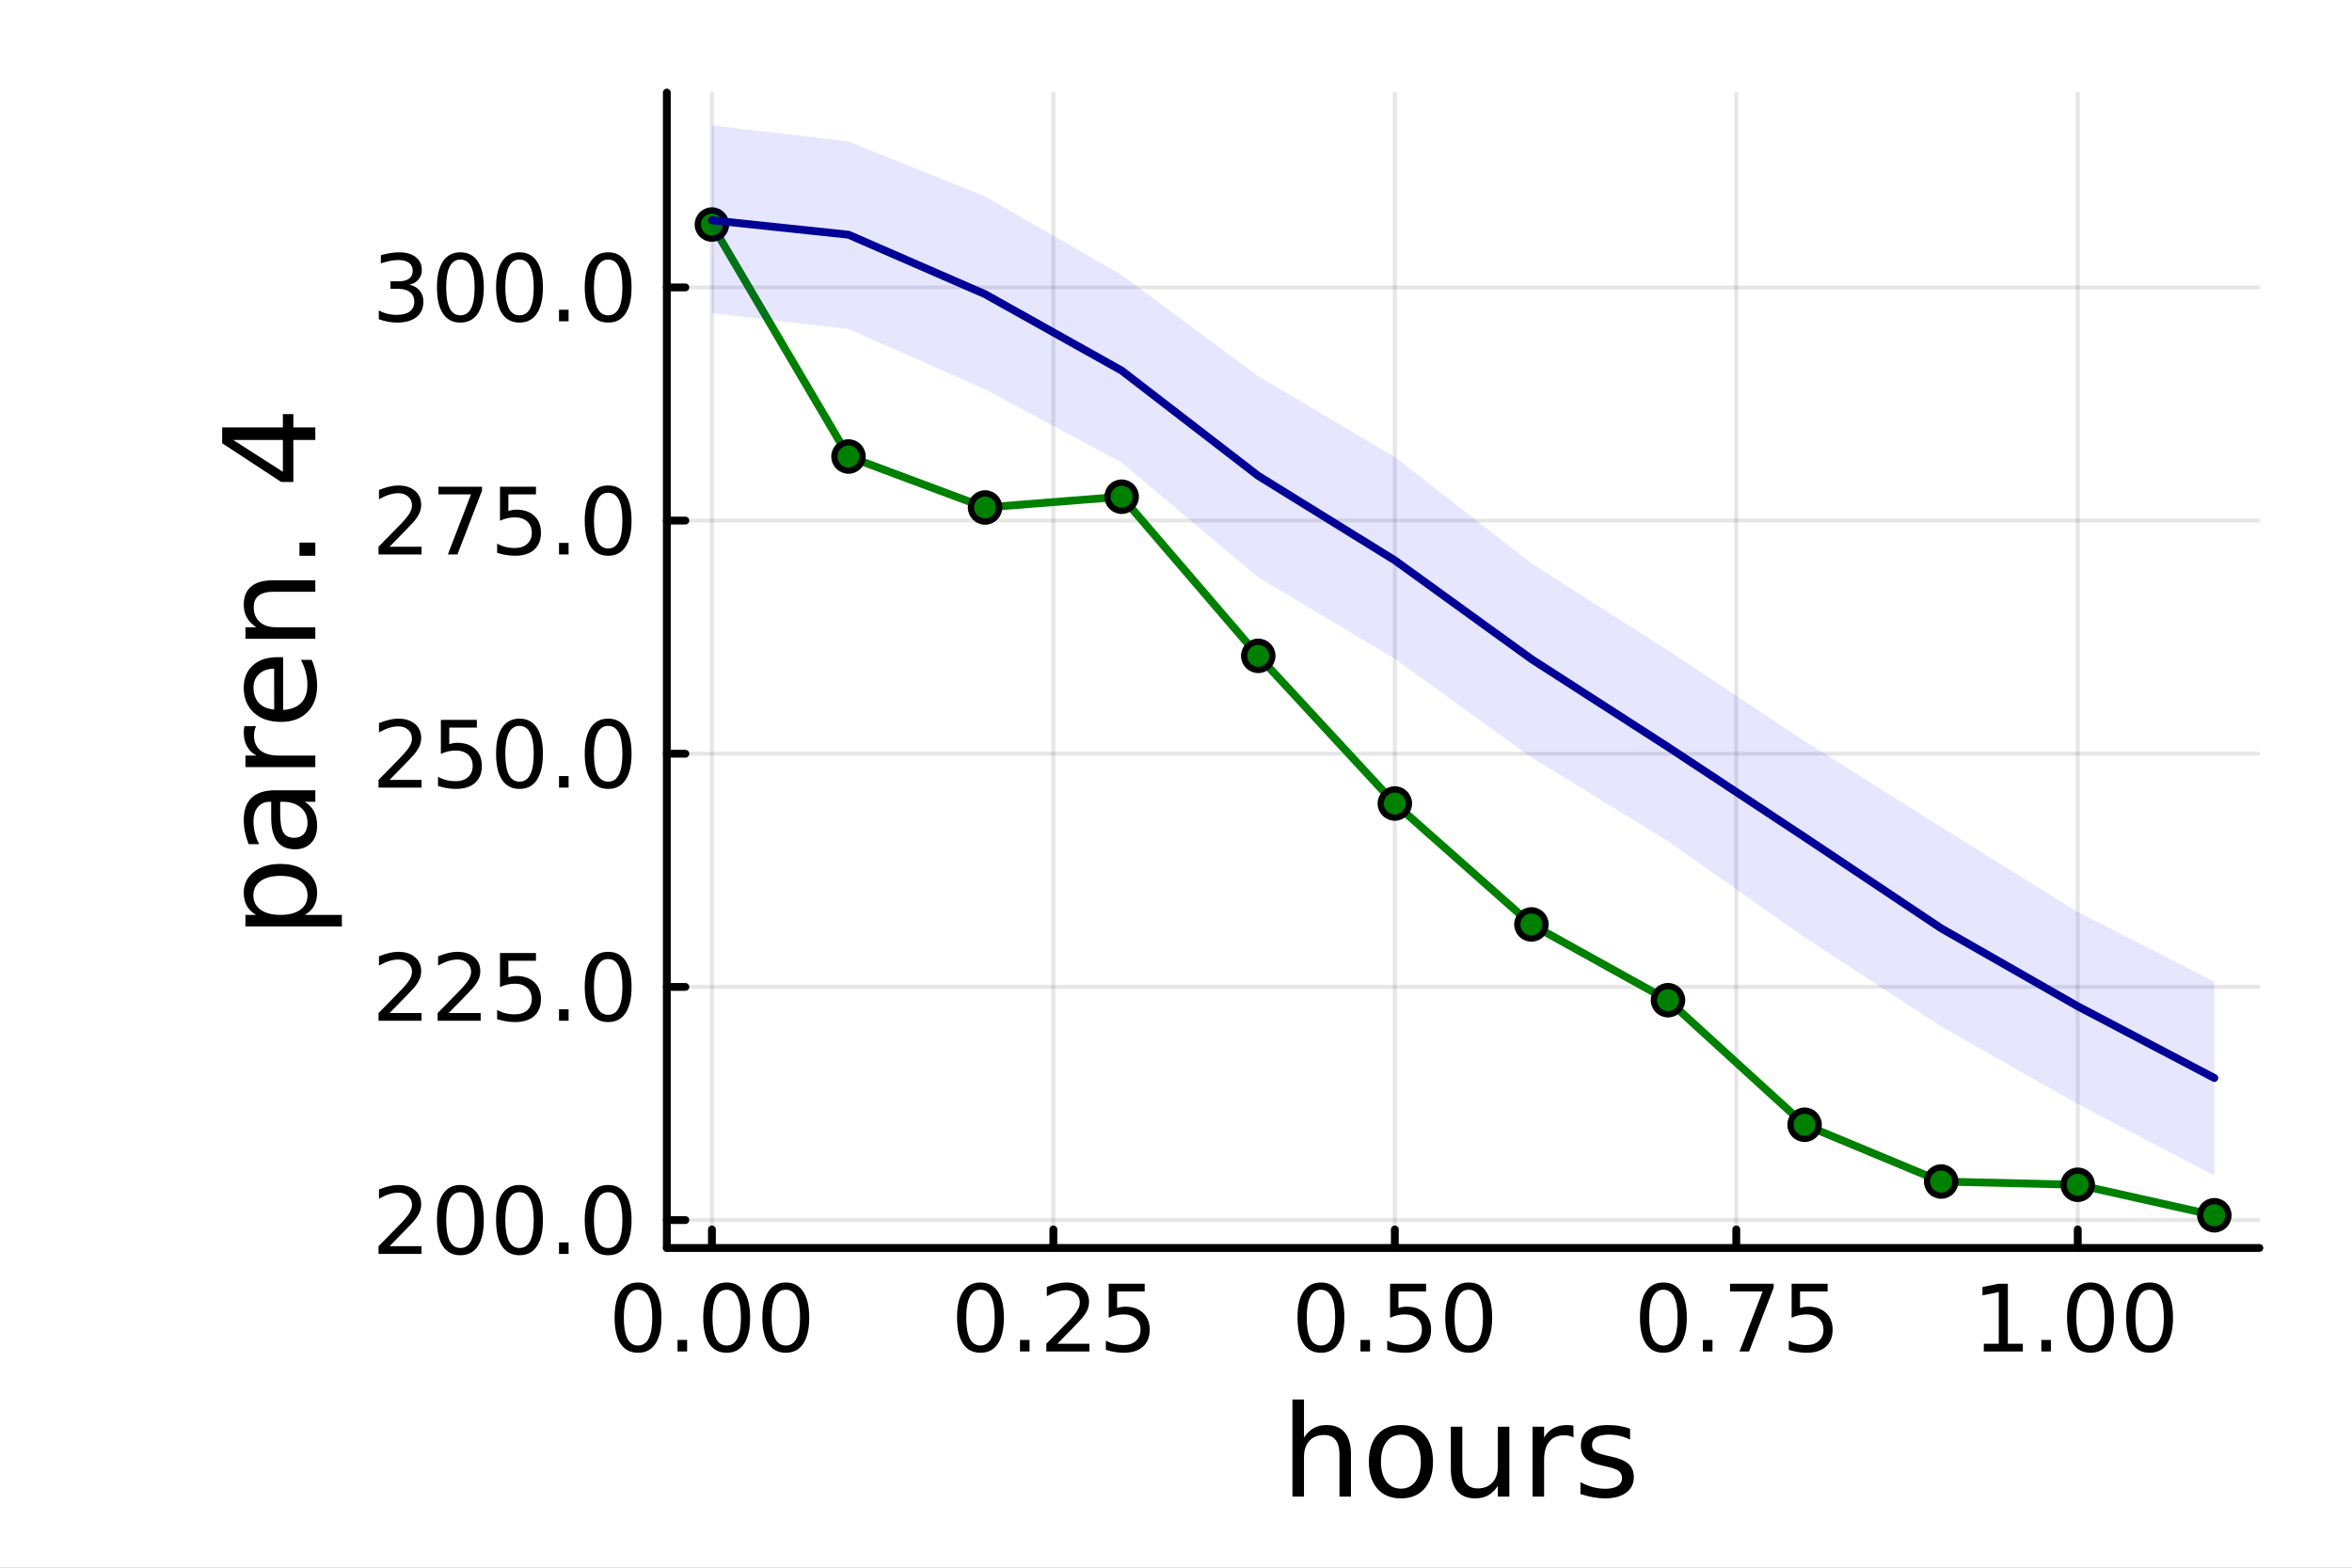 <?xml version="1.0" encoding="utf-8"?>
<svg xmlns="http://www.w3.org/2000/svg" xmlns:xlink="http://www.w3.org/1999/xlink" width="600" height="400" viewBox="0 0 2400 1600">
<rect x="0" y="0" width="2400" height="1600" fill="#808080" stroke="none"/>
<defs>
  <clipPath id="clip000">
    <rect x="0" y="0" width="2400" height="1600"/>
  </clipPath>
</defs>
<path clip-path="url(#clip000)" d="M0 1600 L2400 1600 L2400 0 L0 0  Z" fill="#ffffff" fill-rule="evenodd" fill-opacity="1"/>
<defs>
  <clipPath id="clip001">
    <rect x="480" y="0" width="1681" height="1600"/>
  </clipPath>
</defs>
<path clip-path="url(#clip000)" d="M680.45 1273.7 L2305.51 1273.7 L2305.51 94.488 L680.45 94.488  Z" fill="#ffffff" fill-rule="evenodd" fill-opacity="1"/>
<defs>
  <clipPath id="clip002">
    <rect x="680" y="94" width="1626" height="1180"/>
  </clipPath>
</defs>
<polyline clip-path="url(#clip002)" style="stroke:#000000; stroke-linecap:round; stroke-linejoin:round; stroke-width:4; stroke-opacity:0.1; fill:none" points="726.443,1273.7 726.443,94.488 "/>
<polyline clip-path="url(#clip002)" style="stroke:#000000; stroke-linecap:round; stroke-linejoin:round; stroke-width:4; stroke-opacity:0.1; fill:none" points="1074.87,1273.7 1074.87,94.488 "/>
<polyline clip-path="url(#clip002)" style="stroke:#000000; stroke-linecap:round; stroke-linejoin:round; stroke-width:4; stroke-opacity:0.1; fill:none" points="1423.3,1273.7 1423.3,94.488 "/>
<polyline clip-path="url(#clip002)" style="stroke:#000000; stroke-linecap:round; stroke-linejoin:round; stroke-width:4; stroke-opacity:0.1; fill:none" points="1771.72,1273.7 1771.72,94.488 "/>
<polyline clip-path="url(#clip002)" style="stroke:#000000; stroke-linecap:round; stroke-linejoin:round; stroke-width:4; stroke-opacity:0.1; fill:none" points="2120.15,1273.7 2120.15,94.488 "/>
<polyline clip-path="url(#clip000)" style="stroke:#000000; stroke-linecap:round; stroke-linejoin:round; stroke-width:8; stroke-opacity:1; fill:none" points="680.45,1273.7 2305.51,1273.7 "/>
<polyline clip-path="url(#clip000)" style="stroke:#000000; stroke-linecap:round; stroke-linejoin:round; stroke-width:8; stroke-opacity:1; fill:none" points="726.443,1273.7 726.443,1254.8 "/>
<polyline clip-path="url(#clip000)" style="stroke:#000000; stroke-linecap:round; stroke-linejoin:round; stroke-width:8; stroke-opacity:1; fill:none" points="1074.87,1273.7 1074.87,1254.8 "/>
<polyline clip-path="url(#clip000)" style="stroke:#000000; stroke-linecap:round; stroke-linejoin:round; stroke-width:8; stroke-opacity:1; fill:none" points="1423.3,1273.7 1423.3,1254.8 "/>
<polyline clip-path="url(#clip000)" style="stroke:#000000; stroke-linecap:round; stroke-linejoin:round; stroke-width:8; stroke-opacity:1; fill:none" points="1771.72,1273.7 1771.72,1254.8 "/>
<polyline clip-path="url(#clip000)" style="stroke:#000000; stroke-linecap:round; stroke-linejoin:round; stroke-width:8; stroke-opacity:1; fill:none" points="2120.15,1273.7 2120.15,1254.8 "/>
<path clip-path="url(#clip000)" d="M651.05 1316.33 Q643.827 1316.33 640.17 1323.46 Q636.559 1330.55 636.559 1344.81 Q636.559 1359.02 640.17 1366.15 Q643.827 1373.23 651.05 1373.23 Q658.318 1373.23 661.929 1366.15 Q665.587 1359.02 665.587 1344.81 Q665.587 1330.55 661.929 1323.46 Q658.318 1316.33 651.05 1316.33 M651.05 1308.93 Q662.67 1308.93 668.781 1318.14 Q674.938 1327.31 674.938 1344.81 Q674.938 1362.26 668.781 1371.47 Q662.67 1380.64 651.05 1380.64 Q639.429 1380.64 633.272 1371.47 Q627.161 1362.26 627.161 1344.81 Q627.161 1327.31 633.272 1318.14 Q639.429 1308.93 651.05 1308.93 Z" fill="#000000" fill-rule="nonzero" fill-opacity="1" /><path clip-path="url(#clip000)" d="M691.373 1367.54 L701.142 1367.54 L701.142 1379.3 L691.373 1379.3 L691.373 1367.54 Z" fill="#000000" fill-rule="nonzero" fill-opacity="1" /><path clip-path="url(#clip000)" d="M741.512 1316.33 Q734.29 1316.33 730.632 1323.46 Q727.021 1330.55 727.021 1344.81 Q727.021 1359.02 730.632 1366.15 Q734.29 1373.23 741.512 1373.23 Q748.781 1373.23 752.392 1366.15 Q756.049 1359.02 756.049 1344.81 Q756.049 1330.55 752.392 1323.46 Q748.781 1316.33 741.512 1316.33 M741.512 1308.93 Q753.132 1308.93 759.243 1318.14 Q765.401 1327.31 765.401 1344.81 Q765.401 1362.26 759.243 1371.47 Q753.132 1380.64 741.512 1380.64 Q729.892 1380.64 723.734 1371.47 Q717.623 1362.26 717.623 1344.81 Q717.623 1327.31 723.734 1318.14 Q729.892 1308.93 741.512 1308.93 Z" fill="#000000" fill-rule="nonzero" fill-opacity="1" /><path clip-path="url(#clip000)" d="M801.836 1316.33 Q794.614 1316.33 790.956 1323.46 Q787.345 1330.55 787.345 1344.81 Q787.345 1359.02 790.956 1366.15 Q794.614 1373.23 801.836 1373.23 Q809.104 1373.23 812.715 1366.15 Q816.373 1359.02 816.373 1344.81 Q816.373 1330.55 812.715 1323.46 Q809.104 1316.33 801.836 1316.33 M801.836 1308.93 Q813.456 1308.93 819.567 1318.14 Q825.725 1327.31 825.725 1344.81 Q825.725 1362.26 819.567 1371.47 Q813.456 1380.64 801.836 1380.64 Q790.215 1380.64 784.058 1371.47 Q777.947 1362.26 777.947 1344.81 Q777.947 1327.31 784.058 1318.14 Q790.215 1308.93 801.836 1308.93 Z" fill="#000000" fill-rule="nonzero" fill-opacity="1" /><path clip-path="url(#clip000)" d="M1000.47 1316.33 Q993.249 1316.33 989.592 1323.46 Q985.981 1330.55 985.981 1344.81 Q985.981 1359.02 989.592 1366.15 Q993.249 1373.23 1000.47 1373.23 Q1007.74 1373.23 1011.35 1366.15 Q1015.01 1359.02 1015.01 1344.81 Q1015.01 1330.55 1011.35 1323.46 Q1007.74 1316.33 1000.47 1316.33 M1000.47 1308.93 Q1012.09 1308.93 1018.2 1318.14 Q1024.36 1327.31 1024.36 1344.81 Q1024.36 1362.26 1018.2 1371.47 Q1012.09 1380.64 1000.47 1380.64 Q988.851 1380.64 982.694 1371.47 Q976.583 1362.26 976.583 1344.81 Q976.583 1327.31 982.694 1318.14 Q988.851 1308.93 1000.47 1308.93 Z" fill="#000000" fill-rule="nonzero" fill-opacity="1" /><path clip-path="url(#clip000)" d="M1040.8 1367.54 L1050.56 1367.54 L1050.56 1379.3 L1040.8 1379.3 L1040.8 1367.54 Z" fill="#000000" fill-rule="nonzero" fill-opacity="1" /><path clip-path="url(#clip000)" d="M1078.99 1371.43 L1111.63 1371.43 L1111.63 1379.3 L1067.74 1379.3 L1067.74 1371.43 Q1073.06 1365.92 1082.23 1356.66 Q1091.44 1347.35 1093.8 1344.67 Q1098.3 1339.62 1100.05 1336.15 Q1101.86 1332.63 1101.86 1329.25 Q1101.86 1323.74 1097.97 1320.27 Q1094.13 1316.8 1087.92 1316.8 Q1083.53 1316.8 1078.62 1318.32 Q1073.76 1319.85 1068.2 1322.95 L1068.2 1313.51 Q1073.85 1311.24 1078.76 1310.08 Q1083.67 1308.93 1087.74 1308.93 Q1098.48 1308.93 1104.87 1314.3 Q1111.26 1319.67 1111.26 1328.65 Q1111.26 1332.91 1109.64 1336.75 Q1108.06 1340.55 1103.85 1345.73 Q1102.69 1347.07 1096.49 1353.51 Q1090.29 1359.9 1078.99 1371.43 Z" fill="#000000" fill-rule="nonzero" fill-opacity="1" /><path clip-path="url(#clip000)" d="M1131.35 1310.18 L1168.06 1310.18 L1168.06 1318.05 L1139.92 1318.05 L1139.92 1334.99 Q1141.95 1334.3 1143.99 1333.97 Q1146.03 1333.6 1148.06 1333.6 Q1159.64 1333.6 1166.4 1339.94 Q1173.16 1346.29 1173.16 1357.12 Q1173.16 1368.28 1166.21 1374.48 Q1159.27 1380.64 1146.63 1380.64 Q1142.28 1380.64 1137.74 1379.9 Q1133.25 1379.16 1128.43 1377.68 L1128.43 1368.28 Q1132.6 1370.55 1137.04 1371.66 Q1141.49 1372.77 1146.44 1372.77 Q1154.45 1372.77 1159.13 1368.56 Q1163.8 1364.34 1163.8 1357.12 Q1163.8 1349.9 1159.13 1345.68 Q1154.45 1341.47 1146.44 1341.47 Q1142.69 1341.47 1138.94 1342.31 Q1135.24 1343.14 1131.35 1344.9 L1131.35 1310.18 Z" fill="#000000" fill-rule="nonzero" fill-opacity="1" /><path clip-path="url(#clip000)" d="M1347.9 1316.33 Q1340.68 1316.33 1337.02 1323.46 Q1333.41 1330.55 1333.41 1344.81 Q1333.41 1359.02 1337.02 1366.15 Q1340.68 1373.23 1347.9 1373.23 Q1355.17 1373.23 1358.78 1366.15 Q1362.44 1359.02 1362.44 1344.81 Q1362.44 1330.55 1358.78 1323.46 Q1355.17 1316.33 1347.9 1316.33 M1347.9 1308.93 Q1359.52 1308.93 1365.63 1318.14 Q1371.79 1327.31 1371.79 1344.81 Q1371.79 1362.26 1365.63 1371.47 Q1359.52 1380.64 1347.9 1380.64 Q1336.28 1380.64 1330.12 1371.47 Q1324.01 1362.26 1324.01 1344.81 Q1324.01 1327.31 1330.12 1318.14 Q1336.28 1308.93 1347.9 1308.93 Z" fill="#000000" fill-rule="nonzero" fill-opacity="1" /><path clip-path="url(#clip000)" d="M1388.23 1367.54 L1397.99 1367.54 L1397.99 1379.3 L1388.23 1379.3 L1388.23 1367.54 Z" fill="#000000" fill-rule="nonzero" fill-opacity="1" /><path clip-path="url(#clip000)" d="M1418.46 1310.18 L1455.17 1310.18 L1455.17 1318.05 L1427.02 1318.05 L1427.02 1334.99 Q1429.06 1334.3 1431.1 1333.97 Q1433.13 1333.6 1435.17 1333.6 Q1446.74 1333.6 1453.5 1339.94 Q1460.26 1346.29 1460.26 1357.12 Q1460.26 1368.28 1453.32 1374.48 Q1446.37 1380.64 1433.74 1380.64 Q1429.38 1380.64 1424.85 1379.9 Q1420.36 1379.16 1415.54 1377.68 L1415.54 1368.28 Q1419.71 1370.55 1424.15 1371.66 Q1428.6 1372.77 1433.55 1372.77 Q1441.56 1372.77 1446.24 1368.56 Q1450.91 1364.34 1450.91 1357.12 Q1450.91 1349.9 1446.24 1345.68 Q1441.56 1341.47 1433.55 1341.47 Q1429.8 1341.47 1426.05 1342.31 Q1422.35 1343.14 1418.46 1344.9 L1418.46 1310.18 Z" fill="#000000" fill-rule="nonzero" fill-opacity="1" /><path clip-path="url(#clip000)" d="M1498.69 1316.33 Q1491.47 1316.33 1487.81 1323.46 Q1484.2 1330.55 1484.2 1344.81 Q1484.2 1359.02 1487.81 1366.15 Q1491.47 1373.23 1498.69 1373.23 Q1505.96 1373.23 1509.57 1366.15 Q1513.23 1359.02 1513.23 1344.81 Q1513.23 1330.55 1509.57 1323.46 Q1505.96 1316.33 1498.69 1316.33 M1498.69 1308.93 Q1510.31 1308.93 1516.42 1318.14 Q1522.58 1327.31 1522.58 1344.81 Q1522.58 1362.26 1516.42 1371.47 Q1510.31 1380.64 1498.69 1380.64 Q1487.07 1380.64 1480.91 1371.47 Q1474.8 1362.26 1474.8 1344.81 Q1474.8 1327.31 1480.91 1318.14 Q1487.07 1308.93 1498.69 1308.93 Z" fill="#000000" fill-rule="nonzero" fill-opacity="1" /><path clip-path="url(#clip000)" d="M1697.32 1316.33 Q1690.1 1316.33 1686.45 1323.46 Q1682.83 1330.55 1682.83 1344.81 Q1682.83 1359.02 1686.45 1366.15 Q1690.1 1373.23 1697.32 1373.23 Q1704.59 1373.23 1708.2 1366.15 Q1711.86 1359.02 1711.86 1344.81 Q1711.86 1330.55 1708.2 1323.46 Q1704.59 1316.33 1697.32 1316.33 M1697.32 1308.93 Q1708.94 1308.93 1715.06 1318.14 Q1721.21 1327.31 1721.21 1344.81 Q1721.21 1362.26 1715.06 1371.47 Q1708.94 1380.64 1697.32 1380.64 Q1685.7 1380.64 1679.55 1371.47 Q1673.44 1362.26 1673.44 1344.81 Q1673.44 1327.31 1679.55 1318.14 Q1685.7 1308.93 1697.32 1308.93 Z" fill="#000000" fill-rule="nonzero" fill-opacity="1" /><path clip-path="url(#clip000)" d="M1737.65 1367.54 L1747.42 1367.54 L1747.42 1379.3 L1737.65 1379.3 L1737.65 1367.54 Z" fill="#000000" fill-rule="nonzero" fill-opacity="1" /><path clip-path="url(#clip000)" d="M1765.43 1310.18 L1809.87 1310.18 L1809.87 1314.16 L1784.78 1379.3 L1775.01 1379.3 L1798.62 1318.05 L1765.43 1318.05 L1765.43 1310.18 Z" fill="#000000" fill-rule="nonzero" fill-opacity="1" /><path clip-path="url(#clip000)" d="M1828.2 1310.18 L1864.92 1310.18 L1864.92 1318.05 L1836.77 1318.05 L1836.77 1334.99 Q1838.81 1334.3 1840.84 1333.97 Q1842.88 1333.6 1844.92 1333.6 Q1856.49 1333.6 1863.25 1339.94 Q1870.01 1346.29 1870.01 1357.12 Q1870.01 1368.28 1863.06 1374.48 Q1856.12 1380.64 1843.48 1380.64 Q1839.13 1380.64 1834.59 1379.9 Q1830.1 1379.16 1825.29 1377.68 L1825.29 1368.28 Q1829.45 1370.55 1833.9 1371.66 Q1838.34 1372.77 1843.3 1372.77 Q1851.31 1372.77 1855.98 1368.56 Q1860.66 1364.34 1860.66 1357.12 Q1860.66 1349.9 1855.98 1345.68 Q1851.31 1341.47 1843.3 1341.47 Q1839.55 1341.47 1835.8 1342.31 Q1832.09 1343.14 1828.2 1344.9 L1828.2 1310.18 Z" fill="#000000" fill-rule="nonzero" fill-opacity="1" /><path clip-path="url(#clip000)" d="M2024.29 1371.43 L2039.57 1371.43 L2039.57 1318.69 L2022.95 1322.03 L2022.95 1313.51 L2039.48 1310.18 L2048.83 1310.18 L2048.83 1371.43 L2064.11 1371.43 L2064.11 1379.3 L2024.29 1379.3 L2024.29 1371.43 Z" fill="#000000" fill-rule="nonzero" fill-opacity="1" /><path clip-path="url(#clip000)" d="M2083 1367.54 L2092.76 1367.54 L2092.76 1379.3 L2083 1379.3 L2083 1367.54 Z" fill="#000000" fill-rule="nonzero" fill-opacity="1" /><path clip-path="url(#clip000)" d="M2133.13 1316.33 Q2125.91 1316.33 2122.26 1323.46 Q2118.64 1330.55 2118.64 1344.81 Q2118.64 1359.02 2122.26 1366.15 Q2125.91 1373.23 2133.13 1373.23 Q2140.4 1373.23 2144.01 1366.15 Q2147.67 1359.02 2147.67 1344.81 Q2147.67 1330.55 2144.01 1323.46 Q2140.4 1316.33 2133.13 1316.33 M2133.13 1308.93 Q2144.76 1308.93 2150.87 1318.14 Q2157.02 1327.31 2157.02 1344.81 Q2157.02 1362.26 2150.87 1371.47 Q2144.76 1380.64 2133.13 1380.64 Q2121.51 1380.64 2115.36 1371.47 Q2109.25 1362.26 2109.25 1344.81 Q2109.25 1327.31 2115.36 1318.14 Q2121.51 1308.93 2133.13 1308.93 Z" fill="#000000" fill-rule="nonzero" fill-opacity="1" /><path clip-path="url(#clip000)" d="M2193.46 1316.33 Q2186.24 1316.33 2182.58 1323.46 Q2178.97 1330.55 2178.97 1344.81 Q2178.97 1359.02 2182.58 1366.15 Q2186.24 1373.23 2193.46 1373.23 Q2200.73 1373.23 2204.34 1366.15 Q2208 1359.02 2208 1344.81 Q2208 1330.55 2204.34 1323.46 Q2200.73 1316.33 2193.46 1316.33 M2193.46 1308.93 Q2205.08 1308.93 2211.19 1318.14 Q2217.35 1327.31 2217.35 1344.81 Q2217.35 1362.26 2211.19 1371.47 Q2205.08 1380.64 2193.46 1380.64 Q2181.84 1380.64 2175.68 1371.47 Q2169.57 1362.26 2169.57 1344.81 Q2169.57 1327.31 2175.68 1318.14 Q2181.84 1308.93 2193.46 1308.93 Z" fill="#000000" fill-rule="nonzero" fill-opacity="1" /><path clip-path="url(#clip000)" d="M1378.53 1484.39 L1378.53 1527.42 L1366.81 1527.42 L1366.81 1484.77 Q1366.81 1474.65 1362.87 1469.62 Q1358.92 1464.59 1351.03 1464.59 Q1341.54 1464.59 1336.07 1470.64 Q1330.59 1476.69 1330.59 1487.13 L1330.59 1527.42 L1318.82 1527.42 L1318.82 1428.37 L1330.59 1428.37 L1330.59 1467.2 Q1334.79 1460.77 1340.46 1457.59 Q1346.19 1454.41 1353.64 1454.41 Q1365.92 1454.41 1372.22 1462.05 Q1378.53 1469.62 1378.53 1484.39 Z" fill="#000000" fill-rule="nonzero" fill-opacity="1" /><path clip-path="url(#clip000)" d="M1429.51 1464.34 Q1420.09 1464.34 1414.62 1471.72 Q1409.14 1479.04 1409.14 1491.84 Q1409.14 1504.63 1414.56 1512.02 Q1420.03 1519.34 1429.51 1519.34 Q1438.87 1519.34 1444.35 1511.96 Q1449.82 1504.57 1449.82 1491.84 Q1449.82 1479.17 1444.35 1471.79 Q1438.87 1464.34 1429.51 1464.34 M1429.51 1454.41 Q1444.79 1454.41 1453.51 1464.34 Q1462.23 1474.27 1462.23 1491.84 Q1462.23 1509.35 1453.51 1519.34 Q1444.79 1529.27 1429.51 1529.27 Q1414.17 1529.27 1405.45 1519.34 Q1396.8 1509.35 1396.8 1491.84 Q1396.8 1474.27 1405.45 1464.34 Q1414.17 1454.41 1429.51 1454.41 Z" fill="#000000" fill-rule="nonzero" fill-opacity="1" /><path clip-path="url(#clip000)" d="M1480.44 1499.29 L1480.44 1456.13 L1492.15 1456.13 L1492.15 1498.84 Q1492.15 1508.96 1496.1 1514.06 Q1500.05 1519.08 1507.94 1519.08 Q1517.43 1519.08 1522.9 1513.04 Q1528.44 1506.99 1528.44 1496.55 L1528.44 1456.13 L1540.15 1456.13 L1540.15 1527.42 L1528.44 1527.42 L1528.44 1516.47 Q1524.17 1522.97 1518.51 1526.15 Q1512.91 1529.27 1505.46 1529.27 Q1493.17 1529.27 1486.81 1521.63 Q1480.44 1513.99 1480.44 1499.29 M1509.91 1454.41 L1509.91 1454.41 Z" fill="#000000" fill-rule="nonzero" fill-opacity="1" /><path clip-path="url(#clip000)" d="M1605.59 1467.08 Q1603.62 1465.93 1601.26 1465.42 Q1598.97 1464.85 1596.17 1464.85 Q1586.24 1464.85 1580.89 1471.34 Q1575.61 1477.77 1575.61 1489.87 L1575.61 1527.42 L1563.83 1527.42 L1563.83 1456.13 L1575.61 1456.13 L1575.61 1467.2 Q1579.3 1460.71 1585.22 1457.59 Q1591.14 1454.41 1599.61 1454.41 Q1600.82 1454.41 1602.28 1454.6 Q1603.74 1454.73 1605.53 1455.05 L1605.59 1467.08 Z" fill="#000000" fill-rule="nonzero" fill-opacity="1" /><path clip-path="url(#clip000)" d="M1663.33 1458.23 L1663.33 1469.3 Q1658.36 1466.76 1653.01 1465.49 Q1647.67 1464.21 1641.94 1464.21 Q1633.22 1464.21 1628.83 1466.89 Q1624.5 1469.56 1624.5 1474.91 Q1624.5 1478.98 1627.62 1481.34 Q1630.73 1483.63 1640.16 1485.73 L1644.17 1486.62 Q1656.64 1489.29 1661.86 1494.19 Q1667.15 1499.03 1667.15 1507.75 Q1667.15 1517.68 1659.25 1523.48 Q1651.42 1529.27 1637.67 1529.27 Q1631.94 1529.27 1625.71 1528.12 Q1619.53 1527.04 1612.66 1524.81 L1612.66 1512.72 Q1619.15 1516.09 1625.45 1517.81 Q1631.75 1519.47 1637.93 1519.47 Q1646.2 1519.47 1650.66 1516.67 Q1655.12 1513.8 1655.12 1508.64 Q1655.12 1503.87 1651.87 1501.32 Q1648.69 1498.78 1637.8 1496.42 L1633.73 1495.47 Q1622.84 1493.18 1618 1488.47 Q1613.17 1483.69 1613.17 1475.42 Q1613.17 1465.36 1620.3 1459.88 Q1627.42 1454.41 1640.54 1454.41 Q1647.03 1454.41 1652.76 1455.36 Q1658.49 1456.32 1663.33 1458.23 Z" fill="#000000" fill-rule="nonzero" fill-opacity="1" /><polyline clip-path="url(#clip002)" style="stroke:#000000; stroke-linecap:round; stroke-linejoin:round; stroke-width:4; stroke-opacity:0.1; fill:none" points="680.45,1245.21 2305.51,1245.21 "/>
<polyline clip-path="url(#clip002)" style="stroke:#000000; stroke-linecap:round; stroke-linejoin:round; stroke-width:4; stroke-opacity:0.1; fill:none" points="680.45,1007.24 2305.51,1007.24 "/>
<polyline clip-path="url(#clip002)" style="stroke:#000000; stroke-linecap:round; stroke-linejoin:round; stroke-width:4; stroke-opacity:0.1; fill:none" points="680.45,769.267 2305.51,769.267 "/>
<polyline clip-path="url(#clip002)" style="stroke:#000000; stroke-linecap:round; stroke-linejoin:round; stroke-width:4; stroke-opacity:0.1; fill:none" points="680.45,531.296 2305.51,531.296 "/>
<polyline clip-path="url(#clip002)" style="stroke:#000000; stroke-linecap:round; stroke-linejoin:round; stroke-width:4; stroke-opacity:0.1; fill:none" points="680.45,293.324 2305.51,293.324 "/>
<polyline clip-path="url(#clip000)" style="stroke:#000000; stroke-linecap:round; stroke-linejoin:round; stroke-width:8; stroke-opacity:1; fill:none" points="680.45,1273.7 680.45,94.488 "/>
<polyline clip-path="url(#clip000)" style="stroke:#000000; stroke-linecap:round; stroke-linejoin:round; stroke-width:8; stroke-opacity:1; fill:none" points="680.45,1245.21 699.348,1245.21 "/>
<polyline clip-path="url(#clip000)" style="stroke:#000000; stroke-linecap:round; stroke-linejoin:round; stroke-width:8; stroke-opacity:1; fill:none" points="680.45,1007.24 699.348,1007.24 "/>
<polyline clip-path="url(#clip000)" style="stroke:#000000; stroke-linecap:round; stroke-linejoin:round; stroke-width:8; stroke-opacity:1; fill:none" points="680.45,769.267 699.348,769.267 "/>
<polyline clip-path="url(#clip000)" style="stroke:#000000; stroke-linecap:round; stroke-linejoin:round; stroke-width:8; stroke-opacity:1; fill:none" points="680.45,531.296 699.348,531.296 "/>
<polyline clip-path="url(#clip000)" style="stroke:#000000; stroke-linecap:round; stroke-linejoin:round; stroke-width:8; stroke-opacity:1; fill:none" points="680.45,293.324 699.348,293.324 "/>
<path clip-path="url(#clip000)" d="M397.507 1271.9 L430.146 1271.9 L430.146 1279.77 L386.257 1279.77 L386.257 1271.9 Q391.581 1266.39 400.748 1257.13 Q409.961 1247.83 412.322 1245.14 Q416.813 1240.1 418.572 1236.62 Q420.378 1233.1 420.378 1229.72 Q420.378 1224.22 416.489 1220.74 Q412.646 1217.27 406.442 1217.27 Q402.044 1217.27 397.137 1218.8 Q392.276 1220.33 386.72 1223.43 L386.72 1213.98 Q392.368 1211.72 397.276 1210.56 Q402.183 1209.4 406.257 1209.4 Q416.998 1209.4 423.387 1214.77 Q429.776 1220.14 429.776 1229.12 Q429.776 1233.38 428.155 1237.22 Q426.581 1241.02 422.368 1246.21 Q421.211 1247.55 415.007 1253.98 Q408.803 1260.37 397.507 1271.9 Z" fill="#000000" fill-rule="nonzero" fill-opacity="1" /><path clip-path="url(#clip000)" d="M469.775 1216.81 Q462.553 1216.81 458.896 1223.94 Q455.285 1231.02 455.285 1245.28 Q455.285 1259.49 458.896 1266.62 Q462.553 1273.71 469.775 1273.71 Q477.044 1273.71 480.655 1266.62 Q484.312 1259.49 484.312 1245.28 Q484.312 1231.02 480.655 1223.94 Q477.044 1216.81 469.775 1216.81 M469.775 1209.4 Q481.396 1209.4 487.507 1218.61 Q493.664 1227.78 493.664 1245.28 Q493.664 1262.73 487.507 1271.95 Q481.396 1281.11 469.775 1281.11 Q458.155 1281.11 451.998 1271.95 Q445.887 1262.73 445.887 1245.28 Q445.887 1227.78 451.998 1218.61 Q458.155 1209.4 469.775 1209.4 Z" fill="#000000" fill-rule="nonzero" fill-opacity="1" /><path clip-path="url(#clip000)" d="M530.099 1216.81 Q522.877 1216.81 519.22 1223.94 Q515.608 1231.02 515.608 1245.28 Q515.608 1259.49 519.22 1266.62 Q522.877 1273.71 530.099 1273.71 Q537.368 1273.71 540.979 1266.62 Q544.636 1259.49 544.636 1245.28 Q544.636 1231.02 540.979 1223.94 Q537.368 1216.81 530.099 1216.81 M530.099 1209.4 Q541.719 1209.4 547.831 1218.61 Q553.988 1227.78 553.988 1245.28 Q553.988 1262.73 547.831 1271.95 Q541.719 1281.11 530.099 1281.11 Q518.479 1281.11 512.321 1271.95 Q506.21 1262.73 506.21 1245.28 Q506.21 1227.78 512.321 1218.61 Q518.479 1209.4 530.099 1209.4 Z" fill="#000000" fill-rule="nonzero" fill-opacity="1" /><path clip-path="url(#clip000)" d="M570.423 1268.01 L580.191 1268.01 L580.191 1279.77 L570.423 1279.77 L570.423 1268.01 Z" fill="#000000" fill-rule="nonzero" fill-opacity="1" /><path clip-path="url(#clip000)" d="M620.562 1216.81 Q613.339 1216.81 609.682 1223.94 Q606.071 1231.02 606.071 1245.28 Q606.071 1259.49 609.682 1266.62 Q613.339 1273.71 620.562 1273.71 Q627.83 1273.71 631.441 1266.62 Q635.099 1259.49 635.099 1245.28 Q635.099 1231.02 631.441 1223.94 Q627.83 1216.81 620.562 1216.81 M620.562 1209.4 Q632.182 1209.4 638.293 1218.61 Q644.45 1227.78 644.45 1245.28 Q644.45 1262.73 638.293 1271.95 Q632.182 1281.11 620.562 1281.11 Q608.941 1281.11 602.784 1271.95 Q596.673 1262.73 596.673 1245.28 Q596.673 1227.78 602.784 1218.61 Q608.941 1209.4 620.562 1209.4 Z" fill="#000000" fill-rule="nonzero" fill-opacity="1" /><path clip-path="url(#clip000)" d="M397.507 1033.93 L430.146 1033.93 L430.146 1041.8 L386.257 1041.8 L386.257 1033.93 Q391.581 1028.42 400.748 1019.16 Q409.961 1009.85 412.322 1007.17 Q416.813 1002.12 418.572 998.651 Q420.378 995.133 420.378 991.753 Q420.378 986.244 416.489 982.772 Q412.646 979.3 406.442 979.3 Q402.044 979.3 397.137 980.827 Q392.276 982.355 386.72 985.457 L386.72 976.012 Q392.368 973.744 397.276 972.587 Q402.183 971.429 406.257 971.429 Q416.998 971.429 423.387 976.8 Q429.776 982.17 429.776 991.151 Q429.776 995.411 428.155 999.253 Q426.581 1003.05 422.368 1008.23 Q421.211 1009.58 415.007 1016.01 Q408.803 1022.4 397.507 1033.93 Z" fill="#000000" fill-rule="nonzero" fill-opacity="1" /><path clip-path="url(#clip000)" d="M457.831 1033.93 L490.47 1033.93 L490.47 1041.8 L446.581 1041.8 L446.581 1033.93 Q451.905 1028.42 461.072 1019.16 Q470.285 1009.85 472.646 1007.17 Q477.136 1002.12 478.896 998.651 Q480.701 995.133 480.701 991.753 Q480.701 986.244 476.812 982.772 Q472.97 979.3 466.766 979.3 Q462.368 979.3 457.461 980.827 Q452.6 982.355 447.044 985.457 L447.044 976.012 Q452.692 973.744 457.6 972.587 Q462.507 971.429 466.581 971.429 Q477.322 971.429 483.71 976.8 Q490.099 982.17 490.099 991.151 Q490.099 995.411 488.479 999.253 Q486.905 1003.05 482.692 1008.23 Q481.535 1009.58 475.331 1016.01 Q469.127 1022.4 457.831 1033.93 Z" fill="#000000" fill-rule="nonzero" fill-opacity="1" /><path clip-path="url(#clip000)" d="M510.192 972.679 L546.905 972.679 L546.905 980.55 L518.757 980.55 L518.757 997.494 Q520.794 996.799 522.831 996.475 Q524.868 996.105 526.905 996.105 Q538.479 996.105 545.238 1002.45 Q551.997 1008.79 551.997 1019.62 Q551.997 1030.78 545.053 1036.98 Q538.108 1043.14 525.47 1043.14 Q521.118 1043.14 516.581 1042.4 Q512.09 1041.66 507.275 1040.18 L507.275 1030.78 Q511.442 1033.05 515.886 1034.16 Q520.331 1035.27 525.284 1035.27 Q533.294 1035.27 537.969 1031.06 Q542.645 1026.85 542.645 1019.62 Q542.645 1012.4 537.969 1008.19 Q533.294 1003.98 525.284 1003.98 Q521.534 1003.98 517.784 1004.81 Q514.081 1005.64 510.192 1007.4 L510.192 972.679 Z" fill="#000000" fill-rule="nonzero" fill-opacity="1" /><path clip-path="url(#clip000)" d="M570.423 1030.04 L580.191 1030.04 L580.191 1041.8 L570.423 1041.8 L570.423 1030.04 Z" fill="#000000" fill-rule="nonzero" fill-opacity="1" /><path clip-path="url(#clip000)" d="M620.562 978.837 Q613.339 978.837 609.682 985.966 Q606.071 993.049 606.071 1007.31 Q606.071 1021.52 609.682 1028.65 Q613.339 1035.73 620.562 1035.73 Q627.83 1035.73 631.441 1028.65 Q635.099 1021.52 635.099 1007.31 Q635.099 993.049 631.441 985.966 Q627.83 978.837 620.562 978.837 M620.562 971.429 Q632.182 971.429 638.293 980.642 Q644.45 989.809 644.45 1007.31 Q644.45 1024.76 638.293 1033.98 Q632.182 1043.14 620.562 1043.14 Q608.941 1043.14 602.784 1033.98 Q596.673 1024.76 596.673 1007.31 Q596.673 989.809 602.784 980.642 Q608.941 971.429 620.562 971.429 Z" fill="#000000" fill-rule="nonzero" fill-opacity="1" /><path clip-path="url(#clip000)" d="M397.507 795.957 L430.146 795.957 L430.146 803.827 L386.257 803.827 L386.257 795.957 Q391.581 790.448 400.748 781.189 Q409.961 771.883 412.322 769.198 Q416.813 764.152 418.572 760.68 Q420.378 757.161 420.378 753.781 Q420.378 748.272 416.489 744.8 Q412.646 741.328 406.442 741.328 Q402.044 741.328 397.137 742.856 Q392.276 744.383 386.72 747.485 L386.72 738.041 Q392.368 735.772 397.276 734.615 Q402.183 733.457 406.257 733.457 Q416.998 733.457 423.387 738.828 Q429.776 744.198 429.776 753.18 Q429.776 757.439 428.155 761.281 Q426.581 765.078 422.368 770.263 Q421.211 771.605 415.007 778.041 Q408.803 784.429 397.507 795.957 Z" fill="#000000" fill-rule="nonzero" fill-opacity="1" /><path clip-path="url(#clip000)" d="M449.868 734.707 L486.581 734.707 L486.581 742.578 L458.433 742.578 L458.433 759.522 Q460.47 758.828 462.507 758.504 Q464.544 758.133 466.581 758.133 Q478.155 758.133 484.914 764.476 Q491.673 770.818 491.673 781.652 Q491.673 792.809 484.729 799.013 Q477.785 805.17 465.146 805.17 Q460.794 805.17 456.257 804.429 Q451.766 803.689 446.951 802.207 L446.951 792.809 Q451.118 795.077 455.562 796.189 Q460.007 797.3 464.961 797.3 Q472.97 797.3 477.646 793.087 Q482.322 788.874 482.322 781.652 Q482.322 774.429 477.646 770.217 Q472.97 766.004 464.961 766.004 Q461.211 766.004 457.461 766.837 Q453.757 767.67 449.868 769.429 L449.868 734.707 Z" fill="#000000" fill-rule="nonzero" fill-opacity="1" /><path clip-path="url(#clip000)" d="M530.099 740.865 Q522.877 740.865 519.22 747.994 Q515.608 755.078 515.608 769.337 Q515.608 783.55 519.22 790.679 Q522.877 797.763 530.099 797.763 Q537.368 797.763 540.979 790.679 Q544.636 783.55 544.636 769.337 Q544.636 755.078 540.979 747.994 Q537.368 740.865 530.099 740.865 M530.099 733.457 Q541.719 733.457 547.831 742.67 Q553.988 751.837 553.988 769.337 Q553.988 786.79 547.831 796.003 Q541.719 805.17 530.099 805.17 Q518.479 805.17 512.321 796.003 Q506.21 786.79 506.21 769.337 Q506.21 751.837 512.321 742.67 Q518.479 733.457 530.099 733.457 Z" fill="#000000" fill-rule="nonzero" fill-opacity="1" /><path clip-path="url(#clip000)" d="M570.423 792.068 L580.191 792.068 L580.191 803.827 L570.423 803.827 L570.423 792.068 Z" fill="#000000" fill-rule="nonzero" fill-opacity="1" /><path clip-path="url(#clip000)" d="M620.562 740.865 Q613.339 740.865 609.682 747.994 Q606.071 755.078 606.071 769.337 Q606.071 783.55 609.682 790.679 Q613.339 797.763 620.562 797.763 Q627.83 797.763 631.441 790.679 Q635.099 783.55 635.099 769.337 Q635.099 755.078 631.441 747.994 Q627.83 740.865 620.562 740.865 M620.562 733.457 Q632.182 733.457 638.293 742.67 Q644.45 751.837 644.45 769.337 Q644.45 786.79 638.293 796.003 Q632.182 805.17 620.562 805.17 Q608.941 805.17 602.784 796.003 Q596.673 786.79 596.673 769.337 Q596.673 751.837 602.784 742.67 Q608.941 733.457 620.562 733.457 Z" fill="#000000" fill-rule="nonzero" fill-opacity="1" /><path clip-path="url(#clip000)" d="M397.507 557.985 L430.146 557.985 L430.146 565.856 L386.257 565.856 L386.257 557.985 Q391.581 552.476 400.748 543.217 Q409.961 533.911 412.322 531.226 Q416.813 526.18 418.572 522.708 Q420.378 519.189 420.378 515.81 Q420.378 510.3 416.489 506.828 Q412.646 503.356 406.442 503.356 Q402.044 503.356 397.137 504.884 Q392.276 506.412 386.72 509.513 L386.72 500.069 Q392.368 497.801 397.276 496.643 Q402.183 495.486 406.257 495.486 Q416.998 495.486 423.387 500.856 Q429.776 506.226 429.776 515.208 Q429.776 519.467 428.155 523.31 Q426.581 527.106 422.368 532.291 Q421.211 533.634 415.007 540.069 Q408.803 546.458 397.507 557.985 Z" fill="#000000" fill-rule="nonzero" fill-opacity="1" /><path clip-path="url(#clip000)" d="M447.414 496.736 L491.859 496.736 L491.859 500.717 L466.766 565.856 L456.998 565.856 L480.609 504.606 L447.414 504.606 L447.414 496.736 Z" fill="#000000" fill-rule="nonzero" fill-opacity="1" /><path clip-path="url(#clip000)" d="M510.192 496.736 L546.905 496.736 L546.905 504.606 L518.757 504.606 L518.757 521.55 Q520.794 520.856 522.831 520.532 Q524.868 520.161 526.905 520.161 Q538.479 520.161 545.238 526.504 Q551.997 532.847 551.997 543.68 Q551.997 554.837 545.053 561.041 Q538.108 567.198 525.47 567.198 Q521.118 567.198 516.581 566.458 Q512.09 565.717 507.275 564.235 L507.275 554.837 Q511.442 557.106 515.886 558.217 Q520.331 559.328 525.284 559.328 Q533.294 559.328 537.969 555.115 Q542.645 550.902 542.645 543.68 Q542.645 536.458 537.969 532.245 Q533.294 528.032 525.284 528.032 Q521.534 528.032 517.784 528.865 Q514.081 529.698 510.192 531.458 L510.192 496.736 Z" fill="#000000" fill-rule="nonzero" fill-opacity="1" /><path clip-path="url(#clip000)" d="M570.423 554.096 L580.191 554.096 L580.191 565.856 L570.423 565.856 L570.423 554.096 Z" fill="#000000" fill-rule="nonzero" fill-opacity="1" /><path clip-path="url(#clip000)" d="M620.562 502.893 Q613.339 502.893 609.682 510.023 Q606.071 517.106 606.071 531.365 Q606.071 545.578 609.682 552.708 Q613.339 559.791 620.562 559.791 Q627.83 559.791 631.441 552.708 Q635.099 545.578 635.099 531.365 Q635.099 517.106 631.441 510.023 Q627.83 502.893 620.562 502.893 M620.562 495.486 Q632.182 495.486 638.293 504.699 Q644.45 513.865 644.45 531.365 Q644.45 548.819 638.293 558.032 Q632.182 567.198 620.562 567.198 Q608.941 567.198 602.784 558.032 Q596.673 548.819 596.673 531.365 Q596.673 513.865 602.784 504.699 Q608.941 495.486 620.562 495.486 Z" fill="#000000" fill-rule="nonzero" fill-opacity="1" /><path clip-path="url(#clip000)" d="M417.785 290.616 Q424.498 292.051 428.248 296.588 Q432.044 301.125 432.044 307.791 Q432.044 318.023 425.007 323.625 Q417.97 329.227 405.007 329.227 Q400.655 329.227 396.026 328.347 Q391.442 327.514 386.535 325.801 L386.535 316.773 Q390.424 319.041 395.054 320.199 Q399.683 321.356 404.729 321.356 Q413.526 321.356 418.109 317.884 Q422.739 314.412 422.739 307.791 Q422.739 301.68 418.433 298.254 Q414.174 294.782 406.535 294.782 L398.479 294.782 L398.479 287.097 L406.905 287.097 Q413.803 287.097 417.461 284.366 Q421.118 281.588 421.118 276.403 Q421.118 271.079 417.322 268.255 Q413.572 265.384 406.535 265.384 Q402.692 265.384 398.294 266.218 Q393.896 267.051 388.618 268.81 L388.618 260.477 Q393.942 258.995 398.572 258.255 Q403.248 257.514 407.368 257.514 Q418.016 257.514 424.22 262.375 Q430.424 267.19 430.424 275.431 Q430.424 281.171 427.137 285.153 Q423.85 289.088 417.785 290.616 Z" fill="#000000" fill-rule="nonzero" fill-opacity="1" /><path clip-path="url(#clip000)" d="M469.775 264.921 Q462.553 264.921 458.896 272.051 Q455.285 279.134 455.285 293.393 Q455.285 307.606 458.896 314.736 Q462.553 321.819 469.775 321.819 Q477.044 321.819 480.655 314.736 Q484.312 307.606 484.312 293.393 Q484.312 279.134 480.655 272.051 Q477.044 264.921 469.775 264.921 M469.775 257.514 Q481.396 257.514 487.507 266.727 Q493.664 275.893 493.664 293.393 Q493.664 310.847 487.507 320.06 Q481.396 329.227 469.775 329.227 Q458.155 329.227 451.998 320.06 Q445.887 310.847 445.887 293.393 Q445.887 275.893 451.998 266.727 Q458.155 257.514 469.775 257.514 Z" fill="#000000" fill-rule="nonzero" fill-opacity="1" /><path clip-path="url(#clip000)" d="M530.099 264.921 Q522.877 264.921 519.22 272.051 Q515.608 279.134 515.608 293.393 Q515.608 307.606 519.22 314.736 Q522.877 321.819 530.099 321.819 Q537.368 321.819 540.979 314.736 Q544.636 307.606 544.636 293.393 Q544.636 279.134 540.979 272.051 Q537.368 264.921 530.099 264.921 M530.099 257.514 Q541.719 257.514 547.831 266.727 Q553.988 275.893 553.988 293.393 Q553.988 310.847 547.831 320.06 Q541.719 329.227 530.099 329.227 Q518.479 329.227 512.321 320.06 Q506.21 310.847 506.21 293.393 Q506.21 275.893 512.321 266.727 Q518.479 257.514 530.099 257.514 Z" fill="#000000" fill-rule="nonzero" fill-opacity="1" /><path clip-path="url(#clip000)" d="M570.423 316.125 L580.191 316.125 L580.191 327.884 L570.423 327.884 L570.423 316.125 Z" fill="#000000" fill-rule="nonzero" fill-opacity="1" /><path clip-path="url(#clip000)" d="M620.562 264.921 Q613.339 264.921 609.682 272.051 Q606.071 279.134 606.071 293.393 Q606.071 307.606 609.682 314.736 Q613.339 321.819 620.562 321.819 Q627.83 321.819 631.441 314.736 Q635.099 307.606 635.099 293.393 Q635.099 279.134 631.441 272.051 Q627.83 264.921 620.562 264.921 M620.562 257.514 Q632.182 257.514 638.293 266.727 Q644.45 275.893 644.45 293.393 Q644.45 310.847 638.293 320.06 Q632.182 329.227 620.562 329.227 Q608.941 329.227 602.784 320.06 Q596.673 310.847 596.673 293.393 Q596.673 275.893 602.784 266.727 Q608.941 257.514 620.562 257.514 Z" fill="#000000" fill-rule="nonzero" fill-opacity="1" /><path clip-path="url(#clip000)" d="M311.051 933.755 L348.863 933.755 L348.863 945.532 L250.449 945.532 L250.449 933.755 L261.271 933.755 Q254.905 930.063 251.85 924.461 Q248.731 918.796 248.731 910.966 Q248.731 897.98 259.043 889.895 Q269.356 881.747 286.161 881.747 Q302.966 881.747 313.279 889.895 Q323.591 897.98 323.591 910.966 Q323.591 918.796 320.536 924.461 Q317.417 930.063 311.051 933.755 M286.161 893.906 Q273.239 893.906 265.918 899.253 Q258.534 904.536 258.534 913.83 Q258.534 923.124 265.918 928.471 Q273.239 933.755 286.161 933.755 Q299.083 933.755 306.468 928.471 Q313.788 923.124 313.788 913.83 Q313.788 904.536 306.468 899.253 Q299.083 893.906 286.161 893.906 Z" fill="#000000" fill-rule="nonzero" fill-opacity="1" /><path clip-path="url(#clip000)" d="M285.906 829.93 Q285.906 844.126 289.153 849.6 Q292.399 855.075 300.229 855.075 Q306.468 855.075 310.16 851.001 Q313.788 846.863 313.788 839.797 Q313.788 830.058 306.913 824.201 Q299.975 818.281 288.516 818.281 L285.906 818.281 L285.906 829.93 M281.068 806.568 L321.745 806.568 L321.745 818.281 L310.924 818.281 Q317.417 822.291 320.536 828.275 Q323.591 834.259 323.591 842.916 Q323.591 853.865 317.48 860.358 Q311.306 866.788 300.993 866.788 Q288.962 866.788 282.851 858.767 Q276.74 850.683 276.74 834.705 L276.74 818.281 L275.594 818.281 Q267.509 818.281 263.117 823.628 Q258.661 828.912 258.661 838.524 Q258.661 844.635 260.125 850.428 Q261.589 856.221 264.518 861.568 L253.696 861.568 Q251.213 855.139 250.004 849.091 Q248.731 843.044 248.731 837.315 Q248.731 821.846 256.751 814.207 Q264.772 806.568 281.068 806.568 Z" fill="#000000" fill-rule="nonzero" fill-opacity="1" /><path clip-path="url(#clip000)" d="M261.398 741.129 Q260.253 743.102 259.743 745.457 Q259.17 747.749 259.17 750.55 Q259.17 760.48 265.663 765.828 Q272.093 771.111 284.188 771.111 L321.745 771.111 L321.745 782.888 L250.449 782.888 L250.449 771.111 L261.526 771.111 Q255.033 767.419 251.914 761.499 Q248.731 755.579 248.731 747.112 Q248.731 745.903 248.922 744.439 Q249.049 742.975 249.367 741.192 L261.398 741.129 Z" fill="#000000" fill-rule="nonzero" fill-opacity="1" /><path clip-path="url(#clip000)" d="M283.169 670.724 L288.898 670.724 L288.898 724.578 Q300.993 723.814 307.359 717.321 Q313.661 710.764 313.661 699.115 Q313.661 692.367 312.006 686.065 Q310.351 679.7 307.041 673.461 L318.117 673.461 Q320.79 679.763 322.191 686.384 Q323.591 693.004 323.591 699.815 Q323.591 716.875 313.661 726.87 Q303.73 736.8 286.798 736.8 Q269.292 736.8 259.043 727.379 Q248.731 717.894 248.731 701.852 Q248.731 687.466 258.025 679.127 Q267.255 670.724 283.169 670.724 M279.732 682.437 Q270.119 682.564 264.39 687.848 Q258.661 693.068 258.661 701.725 Q258.661 711.528 264.199 717.448 Q269.737 723.305 279.795 724.196 L279.732 682.437 Z" fill="#000000" fill-rule="nonzero" fill-opacity="1" /><path clip-path="url(#clip000)" d="M278.713 592.235 L321.745 592.235 L321.745 603.948 L279.095 603.948 Q268.974 603.948 263.945 607.894 Q258.916 611.841 258.916 619.735 Q258.916 629.22 264.963 634.694 Q271.011 640.169 281.45 640.169 L321.745 640.169 L321.745 651.945 L250.449 651.945 L250.449 640.169 L261.526 640.169 Q255.096 635.967 251.914 630.302 Q248.731 624.573 248.731 617.125 Q248.731 604.839 256.37 598.537 Q263.945 592.235 278.713 592.235 Z" fill="#000000" fill-rule="nonzero" fill-opacity="1" /><path clip-path="url(#clip000)" d="M305.576 567.218 L305.576 553.786 L321.745 553.786 L321.745 567.218 L305.576 567.218 Z" fill="#000000" fill-rule="nonzero" fill-opacity="1" /><path clip-path="url(#clip000)" d="M237.909 449.006 L288.644 481.472 L288.644 449.006 L237.909 449.006 M226.705 452.38 L226.705 436.211 L288.644 436.211 L288.644 422.652 L299.338 422.652 L299.338 436.211 L321.745 436.211 L321.745 449.006 L299.338 449.006 L299.338 491.911 L286.925 491.911 L226.705 452.38 Z" fill="#000000" fill-rule="nonzero" fill-opacity="1" /><polyline clip-path="url(#clip002)" style="stroke:#008000; stroke-linecap:round; stroke-linejoin:round; stroke-width:8; stroke-opacity:1; fill:none" points="726.443,229.176 865.813,465.928 1005.18,517.939 1144.55,506.942 1283.93,669.364 1423.3,820.085 1562.67,943.486 1702.04,1020.81 1841.41,1147.93 1980.78,1205.88 2120.15,1209.19 2259.52,1240.32 "/>
<circle clip-path="url(#clip002)" cx="726.443" cy="229.176" r="14.4" fill="#008000" fill-rule="evenodd" fill-opacity="1" stroke="#000000" stroke-opacity="1" stroke-width="6.4"/>
<circle clip-path="url(#clip002)" cx="865.813" cy="465.928" r="14.4" fill="#008000" fill-rule="evenodd" fill-opacity="1" stroke="#000000" stroke-opacity="1" stroke-width="6.4"/>
<circle clip-path="url(#clip002)" cx="1005.18" cy="517.939" r="14.4" fill="#008000" fill-rule="evenodd" fill-opacity="1" stroke="#000000" stroke-opacity="1" stroke-width="6.4"/>
<circle clip-path="url(#clip002)" cx="1144.55" cy="506.942" r="14.4" fill="#008000" fill-rule="evenodd" fill-opacity="1" stroke="#000000" stroke-opacity="1" stroke-width="6.4"/>
<circle clip-path="url(#clip002)" cx="1283.93" cy="669.364" r="14.4" fill="#008000" fill-rule="evenodd" fill-opacity="1" stroke="#000000" stroke-opacity="1" stroke-width="6.4"/>
<circle clip-path="url(#clip002)" cx="1423.3" cy="820.085" r="14.4" fill="#008000" fill-rule="evenodd" fill-opacity="1" stroke="#000000" stroke-opacity="1" stroke-width="6.4"/>
<circle clip-path="url(#clip002)" cx="1562.67" cy="943.486" r="14.4" fill="#008000" fill-rule="evenodd" fill-opacity="1" stroke="#000000" stroke-opacity="1" stroke-width="6.4"/>
<circle clip-path="url(#clip002)" cx="1702.04" cy="1020.81" r="14.4" fill="#008000" fill-rule="evenodd" fill-opacity="1" stroke="#000000" stroke-opacity="1" stroke-width="6.4"/>
<circle clip-path="url(#clip002)" cx="1841.41" cy="1147.93" r="14.4" fill="#008000" fill-rule="evenodd" fill-opacity="1" stroke="#000000" stroke-opacity="1" stroke-width="6.4"/>
<circle clip-path="url(#clip002)" cx="1980.78" cy="1205.88" r="14.4" fill="#008000" fill-rule="evenodd" fill-opacity="1" stroke="#000000" stroke-opacity="1" stroke-width="6.4"/>
<circle clip-path="url(#clip002)" cx="2120.15" cy="1209.19" r="14.4" fill="#008000" fill-rule="evenodd" fill-opacity="1" stroke="#000000" stroke-opacity="1" stroke-width="6.4"/>
<circle clip-path="url(#clip002)" cx="2259.52" cy="1240.32" r="14.4" fill="#008000" fill-rule="evenodd" fill-opacity="1" stroke="#000000" stroke-opacity="1" stroke-width="6.4"/>
<polyline clip-path="url(#clip002)" style="stroke:#00008b; stroke-linecap:round; stroke-linejoin:round; stroke-width:8; stroke-opacity:1; fill:none" points="726.443,224.819 865.813,239.551 1005.18,300.236 1144.55,378.233 1283.93,485.651 1423.3,571.899 1562.67,672.667 1702.04,762.383 1841.41,854.374 1980.78,947.459 2120.15,1027.04 2259.52,1100.21 "/>
<path clip-path="url(#clip002)" d="M726.443 319.675 L865.813 335.717 L1005.18 397.337 L1144.55 472.122 L1283.93 589.178 L1423.3 672.365 L1562.67 773.022 L1702.04 858.484 L1841.41 956.713 L1980.78 1047.61 L2120.15 1126.8 L2259.52 1199.76 L2259.52 1001.8 L2120.15 930.829 L1980.78 844.21 L1841.41 756.443 L1702.04 663.911 L1562.67 574.991 L1423.3 466.417 L1283.93 383.996 L1144.55 280.646 L1005.18 200.405 L865.813 144.41 L726.443 127.862  Z" fill="#0000ff" fill-rule="evenodd" fill-opacity="0.1"/>
<polyline clip-path="url(#clip002)" style="stroke:#0000ff; stroke-linecap:round; stroke-linejoin:round; stroke-width:0; stroke-opacity:0.1; fill:none" points="726.443,319.675 865.813,335.717 1005.18,397.337 1144.55,472.122 1283.93,589.178 1423.3,672.365 1562.67,773.022 1702.04,858.484 1841.41,956.713 1980.78,1047.61 2120.15,1126.8 2259.52,1199.76 "/>
</svg>
